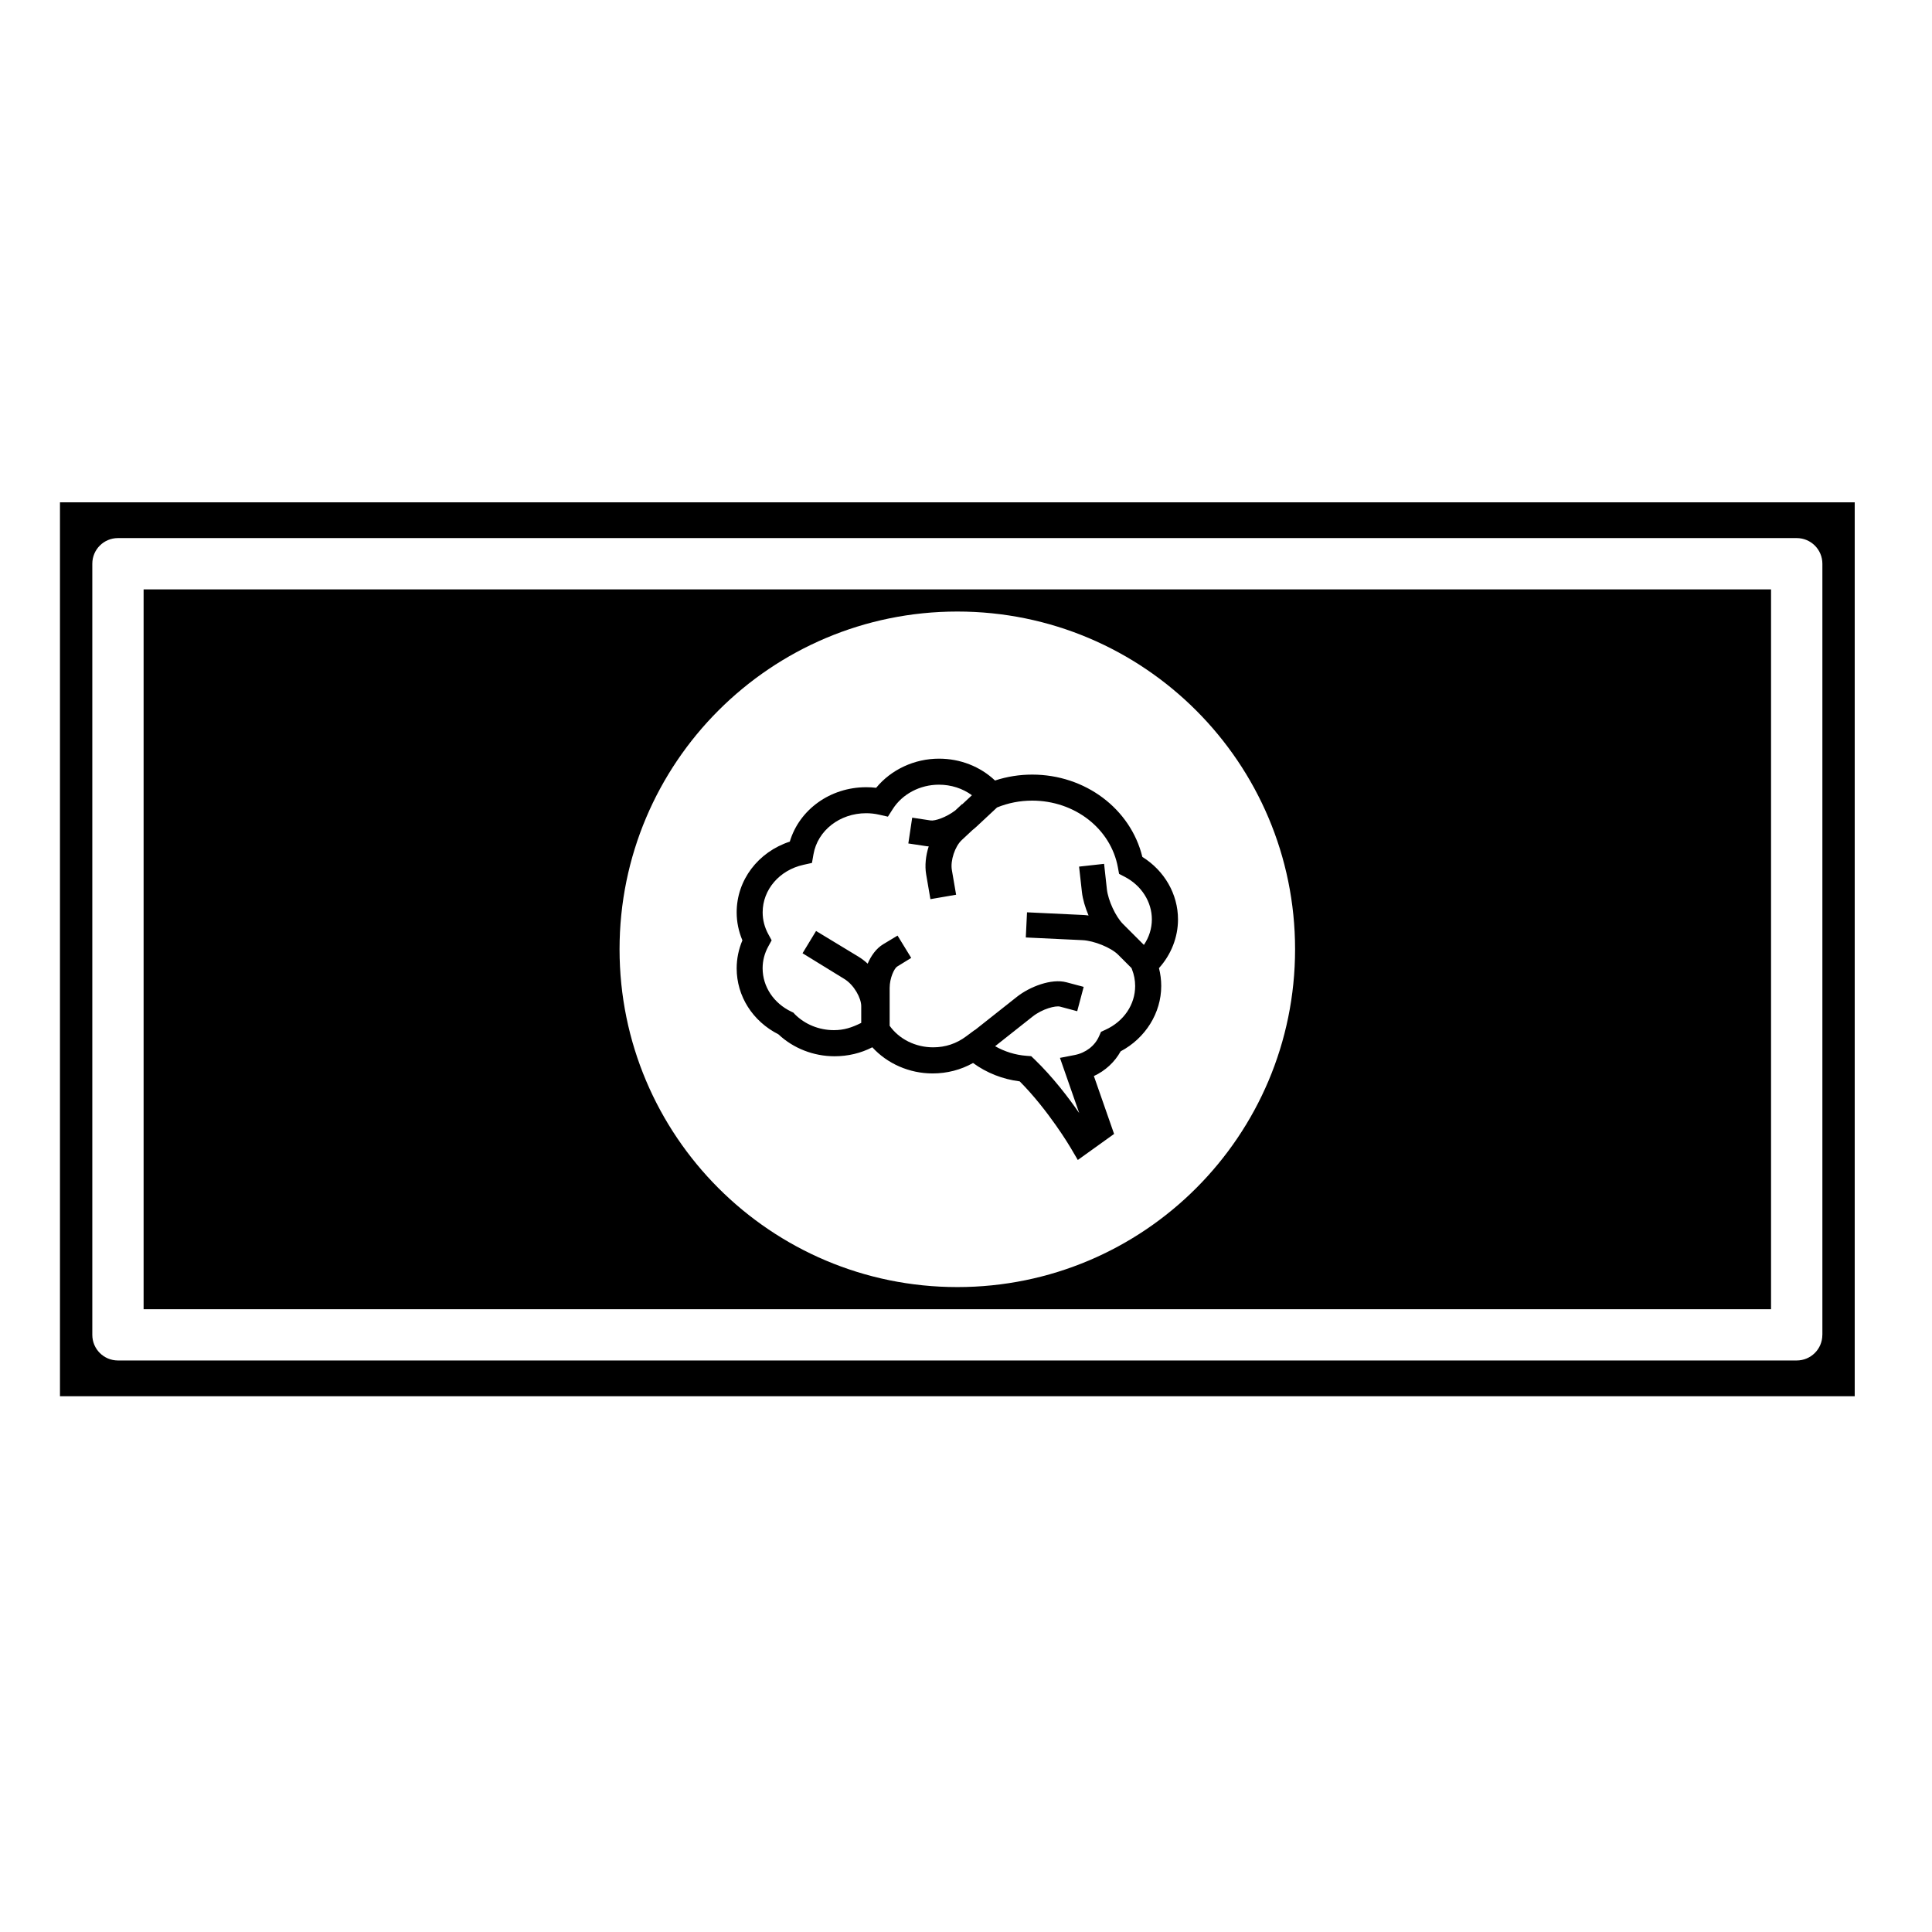<svg xmlns="http://www.w3.org/2000/svg" xmlns:xlink="http://www.w3.org/1999/xlink" version="1.1" x="0px" y="0px" width="100px" height="100px" viewBox="0 0 100 100" enable-background="new 0 0 100 100" xml:space="preserve">
<g id="Captions">
</g>
<g id="Your_Icon">
	<path d="M60.973,47.589c0-1.309-0.699-2.521-1.845-3.236c-0.607-2.487-2.954-4.26-5.702-4.26c-0.66,0-1.306,0.103-1.924,0.306   c-0.767-0.724-1.799-1.131-2.9-1.131c-1.272,0-2.479,0.568-3.252,1.508c-0.171-0.021-0.343-0.03-0.515-0.03   c-1.865,0-3.461,1.161-3.955,2.816c-1.639,0.537-2.75,1.989-2.75,3.662c0,0.495,0.102,0.99,0.297,1.448   c-0.195,0.459-0.297,0.954-0.297,1.449c0,1.439,0.825,2.738,2.162,3.416c0.767,0.723,1.819,1.135,2.904,1.135   c0.693,0,1.358-0.158,1.955-0.465c0.774,0.848,1.917,1.354,3.119,1.354c0.75,0,1.464-0.186,2.095-0.541   c0.699,0.512,1.534,0.842,2.414,0.951c1.483,1.488,2.622,3.41,2.633,3.432l0.375,0.637l1.878-1.348l-1.046-2.996   c0.59-0.273,1.076-0.721,1.385-1.279c1.283-0.68,2.101-1.984,2.101-3.383c0-0.315-0.04-0.625-0.117-0.925   C60.619,49.41,60.973,48.513,60.973,47.589z M57.222,53.299l-0.233,0.107l-0.104,0.234c-0.217,0.494-0.688,0.855-1.257,0.967   l-0.765,0.148l0.997,2.857c-0.545-0.787-1.36-1.861-2.31-2.777l-0.176-0.168l-0.242-0.018c-0.58-0.043-1.137-0.219-1.625-0.498   l1.941-1.535c0.506-0.4,1.188-0.574,1.418-0.514l0.89,0.238l0.335-1.26l-0.891-0.237c-0.783-0.209-1.903,0.231-2.561,0.749   l-2.18,1.725l-0.006-0.006l-0.447,0.332c-0.496,0.371-1.067,0.566-1.708,0.566c-0.915,0-1.759-0.424-2.25-1.115v-0.717v-0.301   v-0.938c0-0.522,0.244-1.022,0.387-1.108l0.729-0.45l-0.707-1.154l-0.747,0.45c-0.35,0.21-0.62,0.584-0.8,1.003   c-0.151-0.14-0.315-0.264-0.486-0.368l-2.185-1.324l-0.7,1.153l2.154,1.325c0.523,0.317,0.884,1.006,0.884,1.411v0.301v0.568   c-0.491,0.244-0.895,0.375-1.414,0.375c-0.771,0-1.498-0.299-2.02-0.82l-0.075-0.084l-0.102-0.049   c-0.922-0.438-1.493-1.299-1.493-2.249c0-0.395,0.098-0.772,0.291-1.126l0.176-0.322l-0.176-0.323   c-0.191-0.352-0.289-0.73-0.289-1.126c0-1.173,0.869-2.184,2.111-2.458l0.441-0.098l0.078-0.445   c0.214-1.233,1.361-2.128,2.726-2.128c0.223,0,0.446,0.024,0.665,0.074l0.462,0.104l0.255-0.399   c0.495-0.775,1.408-1.256,2.385-1.256c0.633,0,1.229,0.195,1.709,0.546l-0.501,0.468l-0.009-0.009l-0.352,0.328   c-0.473,0.361-1.052,0.552-1.273,0.519l-0.957-0.145l-0.2,1.335l0.956,0.144c0.032,0.005,0.066,0.004,0.099,0.007   c-0.154,0.482-0.21,0.996-0.132,1.45l0.22,1.282l1.33-0.229l-0.22-1.281c-0.084-0.483,0.16-1.222,0.513-1.549l0.554-0.517   c0.075-0.06,0.147-0.12,0.213-0.182l1.059-0.988c0.576-0.234,1.186-0.354,1.816-0.354c2.21,0,4.077,1.457,4.441,3.466l0.059,0.325   l0.293,0.152c0.865,0.45,1.404,1.294,1.404,2.203c0,0.476-0.146,0.929-0.412,1.322l-0.209-0.209l0,0l-0.874-0.874   c-0.38-0.38-0.769-1.221-0.833-1.799l-0.144-1.313l-1.295,0.143L56,46.172c0.042,0.376,0.17,0.803,0.344,1.214   c-0.086-0.011-0.173-0.022-0.256-0.026l-2.93-0.139l-0.063,1.302l2.932,0.139c0.6,0.028,1.479,0.386,1.844,0.75l0.695,0.695   l0.024,0.063c0.109,0.276,0.165,0.566,0.165,0.864C58.756,51.998,58.168,52.867,57.222,53.299z"/>
	<path d="M7.433,67.766h84.236v-37.26H7.433V67.766z M49.553,31.653c9.654,0,17.48,7.827,17.48,17.481   c0,9.659-7.826,17.485-17.48,17.485c-9.659,0-17.485-7.826-17.485-17.485C32.068,39.479,39.894,31.653,49.553,31.653z"/>
	<path d="M3.104,26v46.27H96V26H3.104z M94.324,69.092c0,0.734-0.594,1.326-1.327,1.326H6.105c-0.734,0-1.327-0.592-1.327-1.326   V29.179c0-0.734,0.593-1.328,1.327-1.328h86.892c0.734,0,1.329,0.594,1.329,1.328v39.913H94.324z"/>
</g>
</svg>